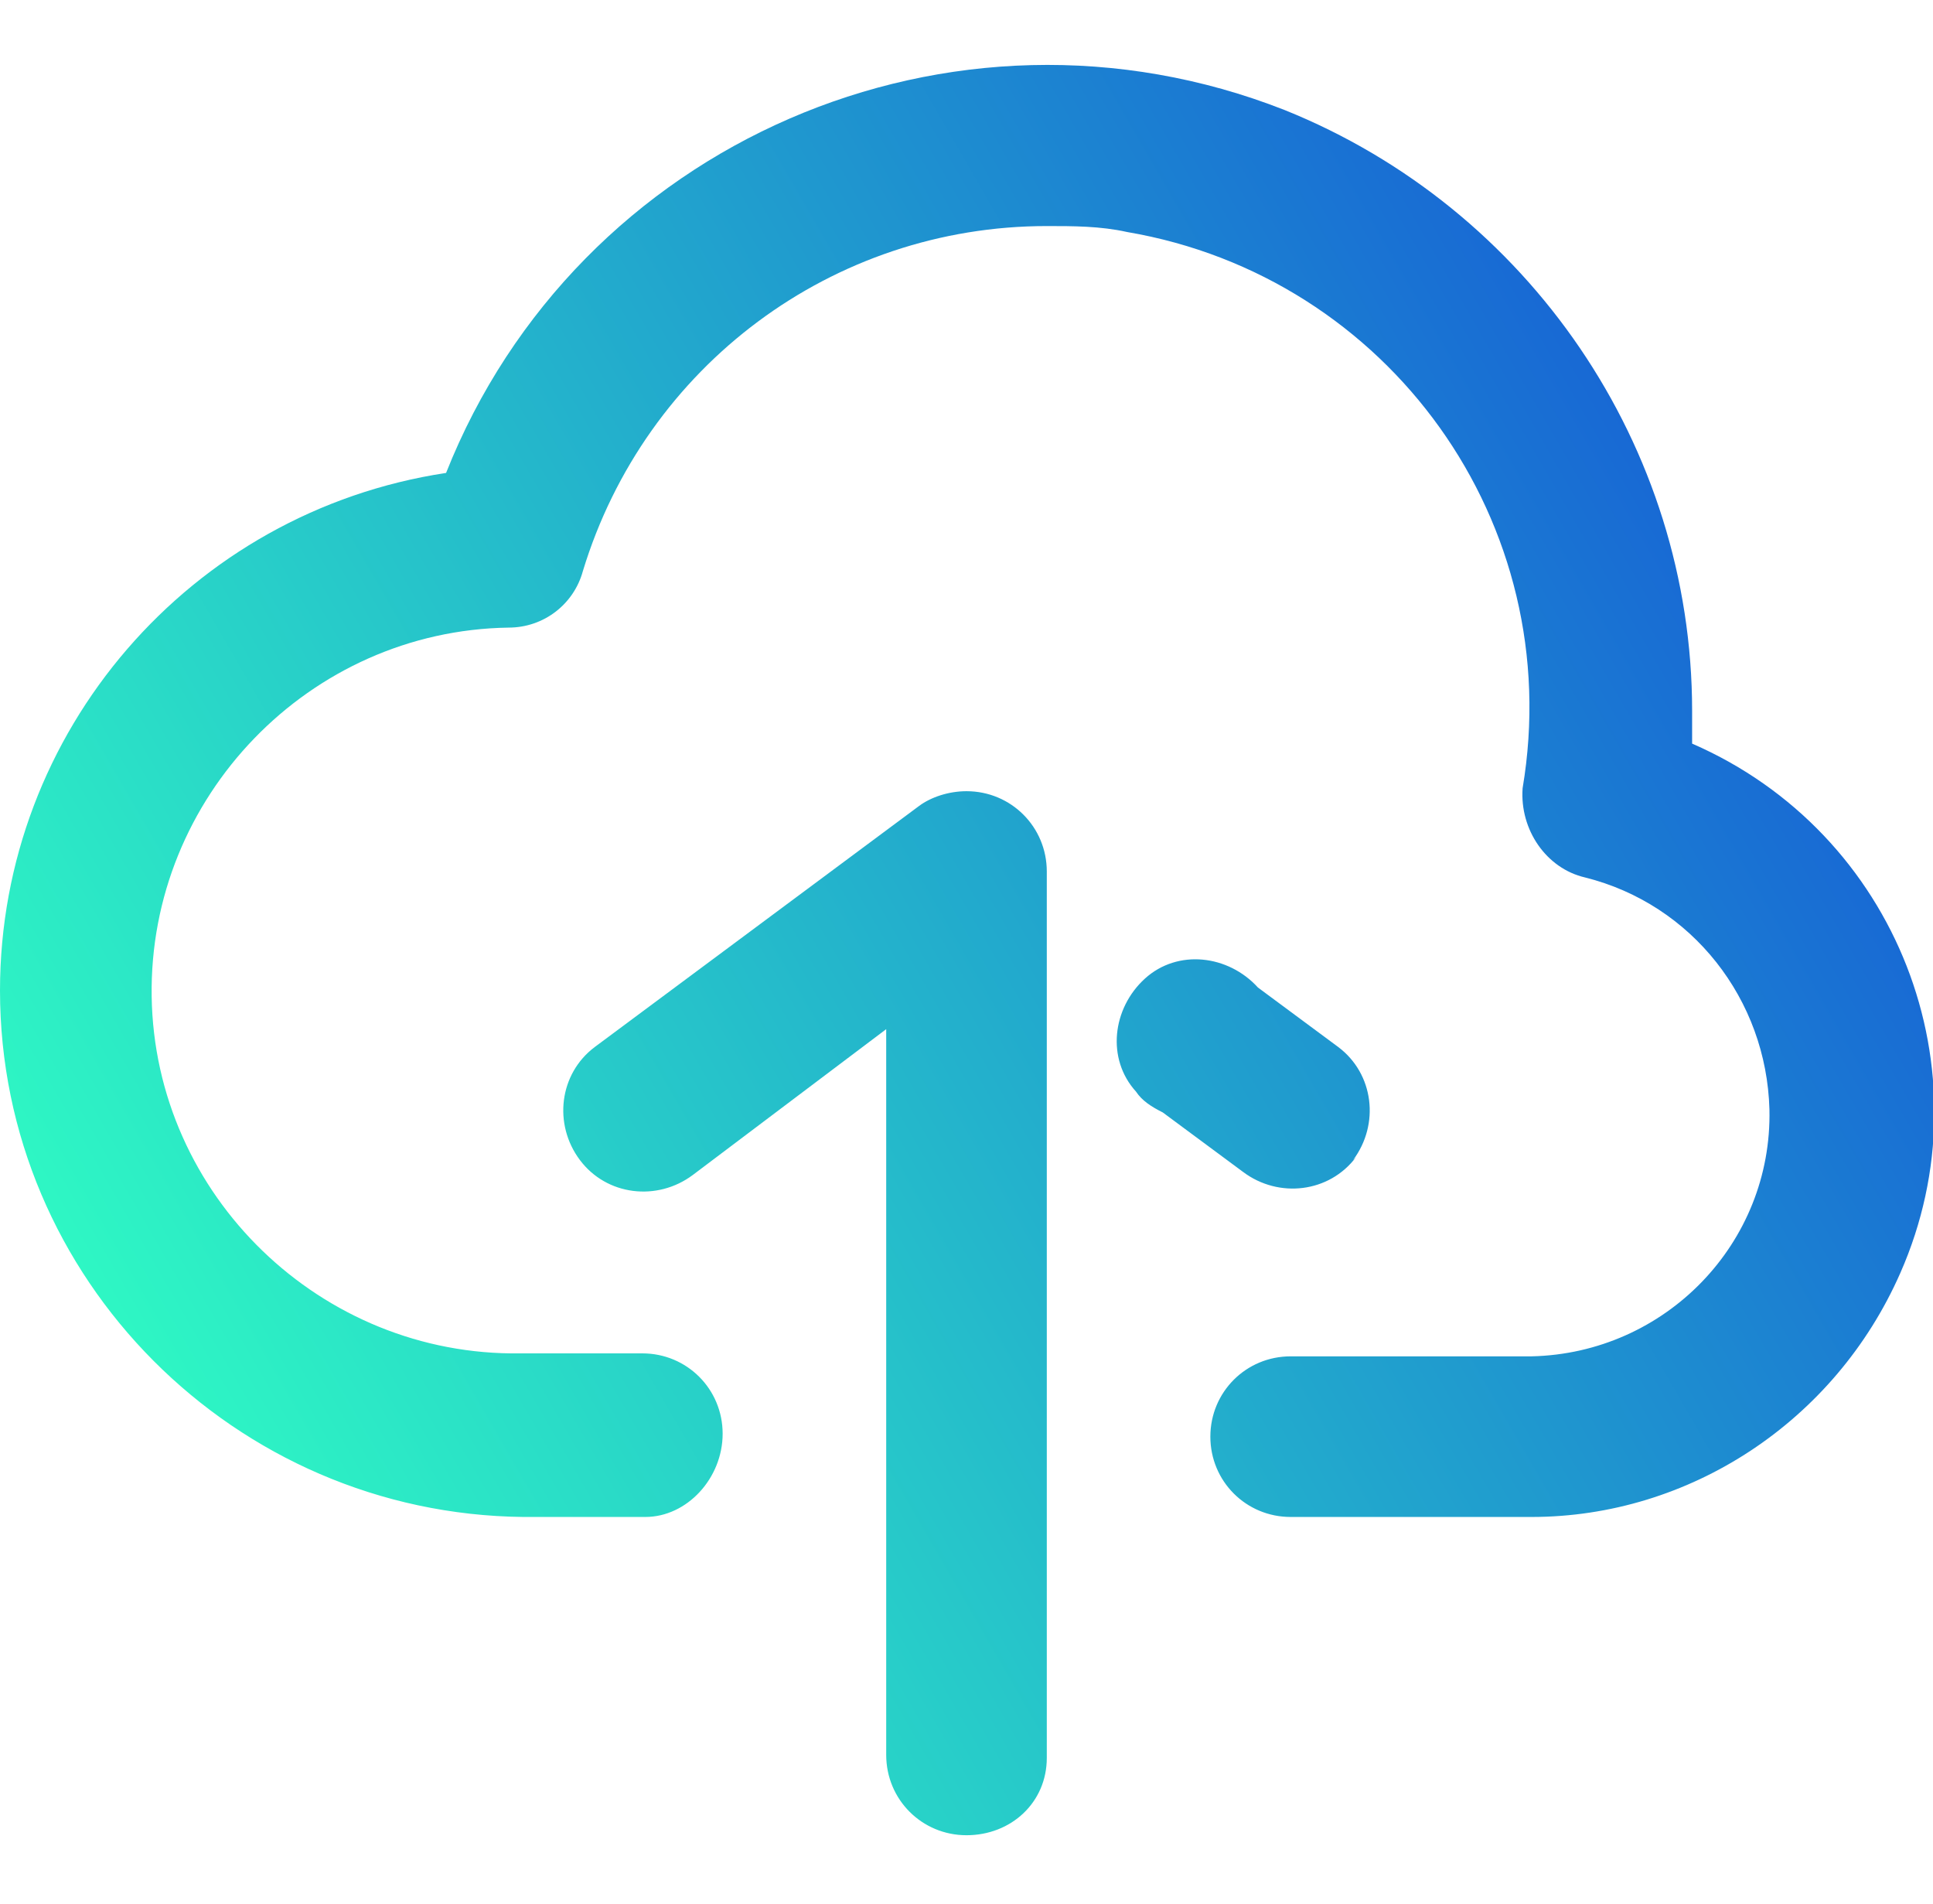 <svg  viewBox="0 0 65 64" height="64" width="65" xmlns="http://www.w3.org/2000/svg" xmlns:xlink="http://www.w3.org/1999/xlink">
<linearGradient id="SVGID_1_" gradientUnits="userSpaceOnUse" x1="5.584" y1="47.742" x2="56.903" y2="18.113">
	<stop  offset="0" style="stop-color:#2EF7C4"/>
	<stop  offset="1" style="stop-color:#1869D4"/>
</linearGradient>
<path fill="url(#SVGID_1_)" d="M51.5,51h-8.1c-1.5,0-2.7-1.2-2.7-2.7c0-1.5,1.2-2.7,2.7-2.7h8.1c4.5-0.1,8.1-3.8,8-8.3
	c-0.1-3.7-2.6-6.9-6.2-7.8c-1.3-0.3-2.2-1.6-2.1-3c1.5-8.9-4.5-17.2-13.3-18.7c-0.9-0.2-1.8-0.2-2.7-0.2c-7.2,0-13.5,4.7-15.6,11.6
	c-0.3,1.1-1.3,1.9-2.5,1.9c-6.7,0.1-12.1,5.7-12,12.4c0.1,6.7,5.7,12.1,12.4,12h4.1c1.5,0,2.7,1.2,2.7,2.7S23.1,51,21.7,51h-4.1
	C7.9,50.9,0,43,0,33.3c0-8.7,6.4-16.1,15-17.4C19.4,4.8,32-0.7,43.2,3.7C51.4,7,56.9,15,56.9,23.9V25c6.9,3,10,11,7,17.8
	C61.7,47.8,56.8,51,51.5,51z M35.2,59.1V29.3c0-1.5-1.2-2.7-2.7-2.7c-0.6,0-1.2,0.2-1.6,0.5L20,35.2c-1.2,0.9-1.4,2.6-0.5,3.8
	c0.9,1.2,2.6,1.4,3.8,0.5l6.5-4.9v24.4c0,1.5,1.2,2.7,2.7,2.7S35.2,60.6,35.2,59.1L35.2,59.1L35.2,59.1z M45.5,39
	c0.9-1.2,0.7-2.9-0.5-3.8l-2.7-2c-1-1.1-2.7-1.3-3.8-0.3c-1.1,1-1.3,2.7-0.3,3.8c0.2,0.3,0.5,0.5,0.9,0.7l2.7,2
	c1.2,0.9,2.9,0.7,3.8-0.5L45.5,39z"/>
</svg>
